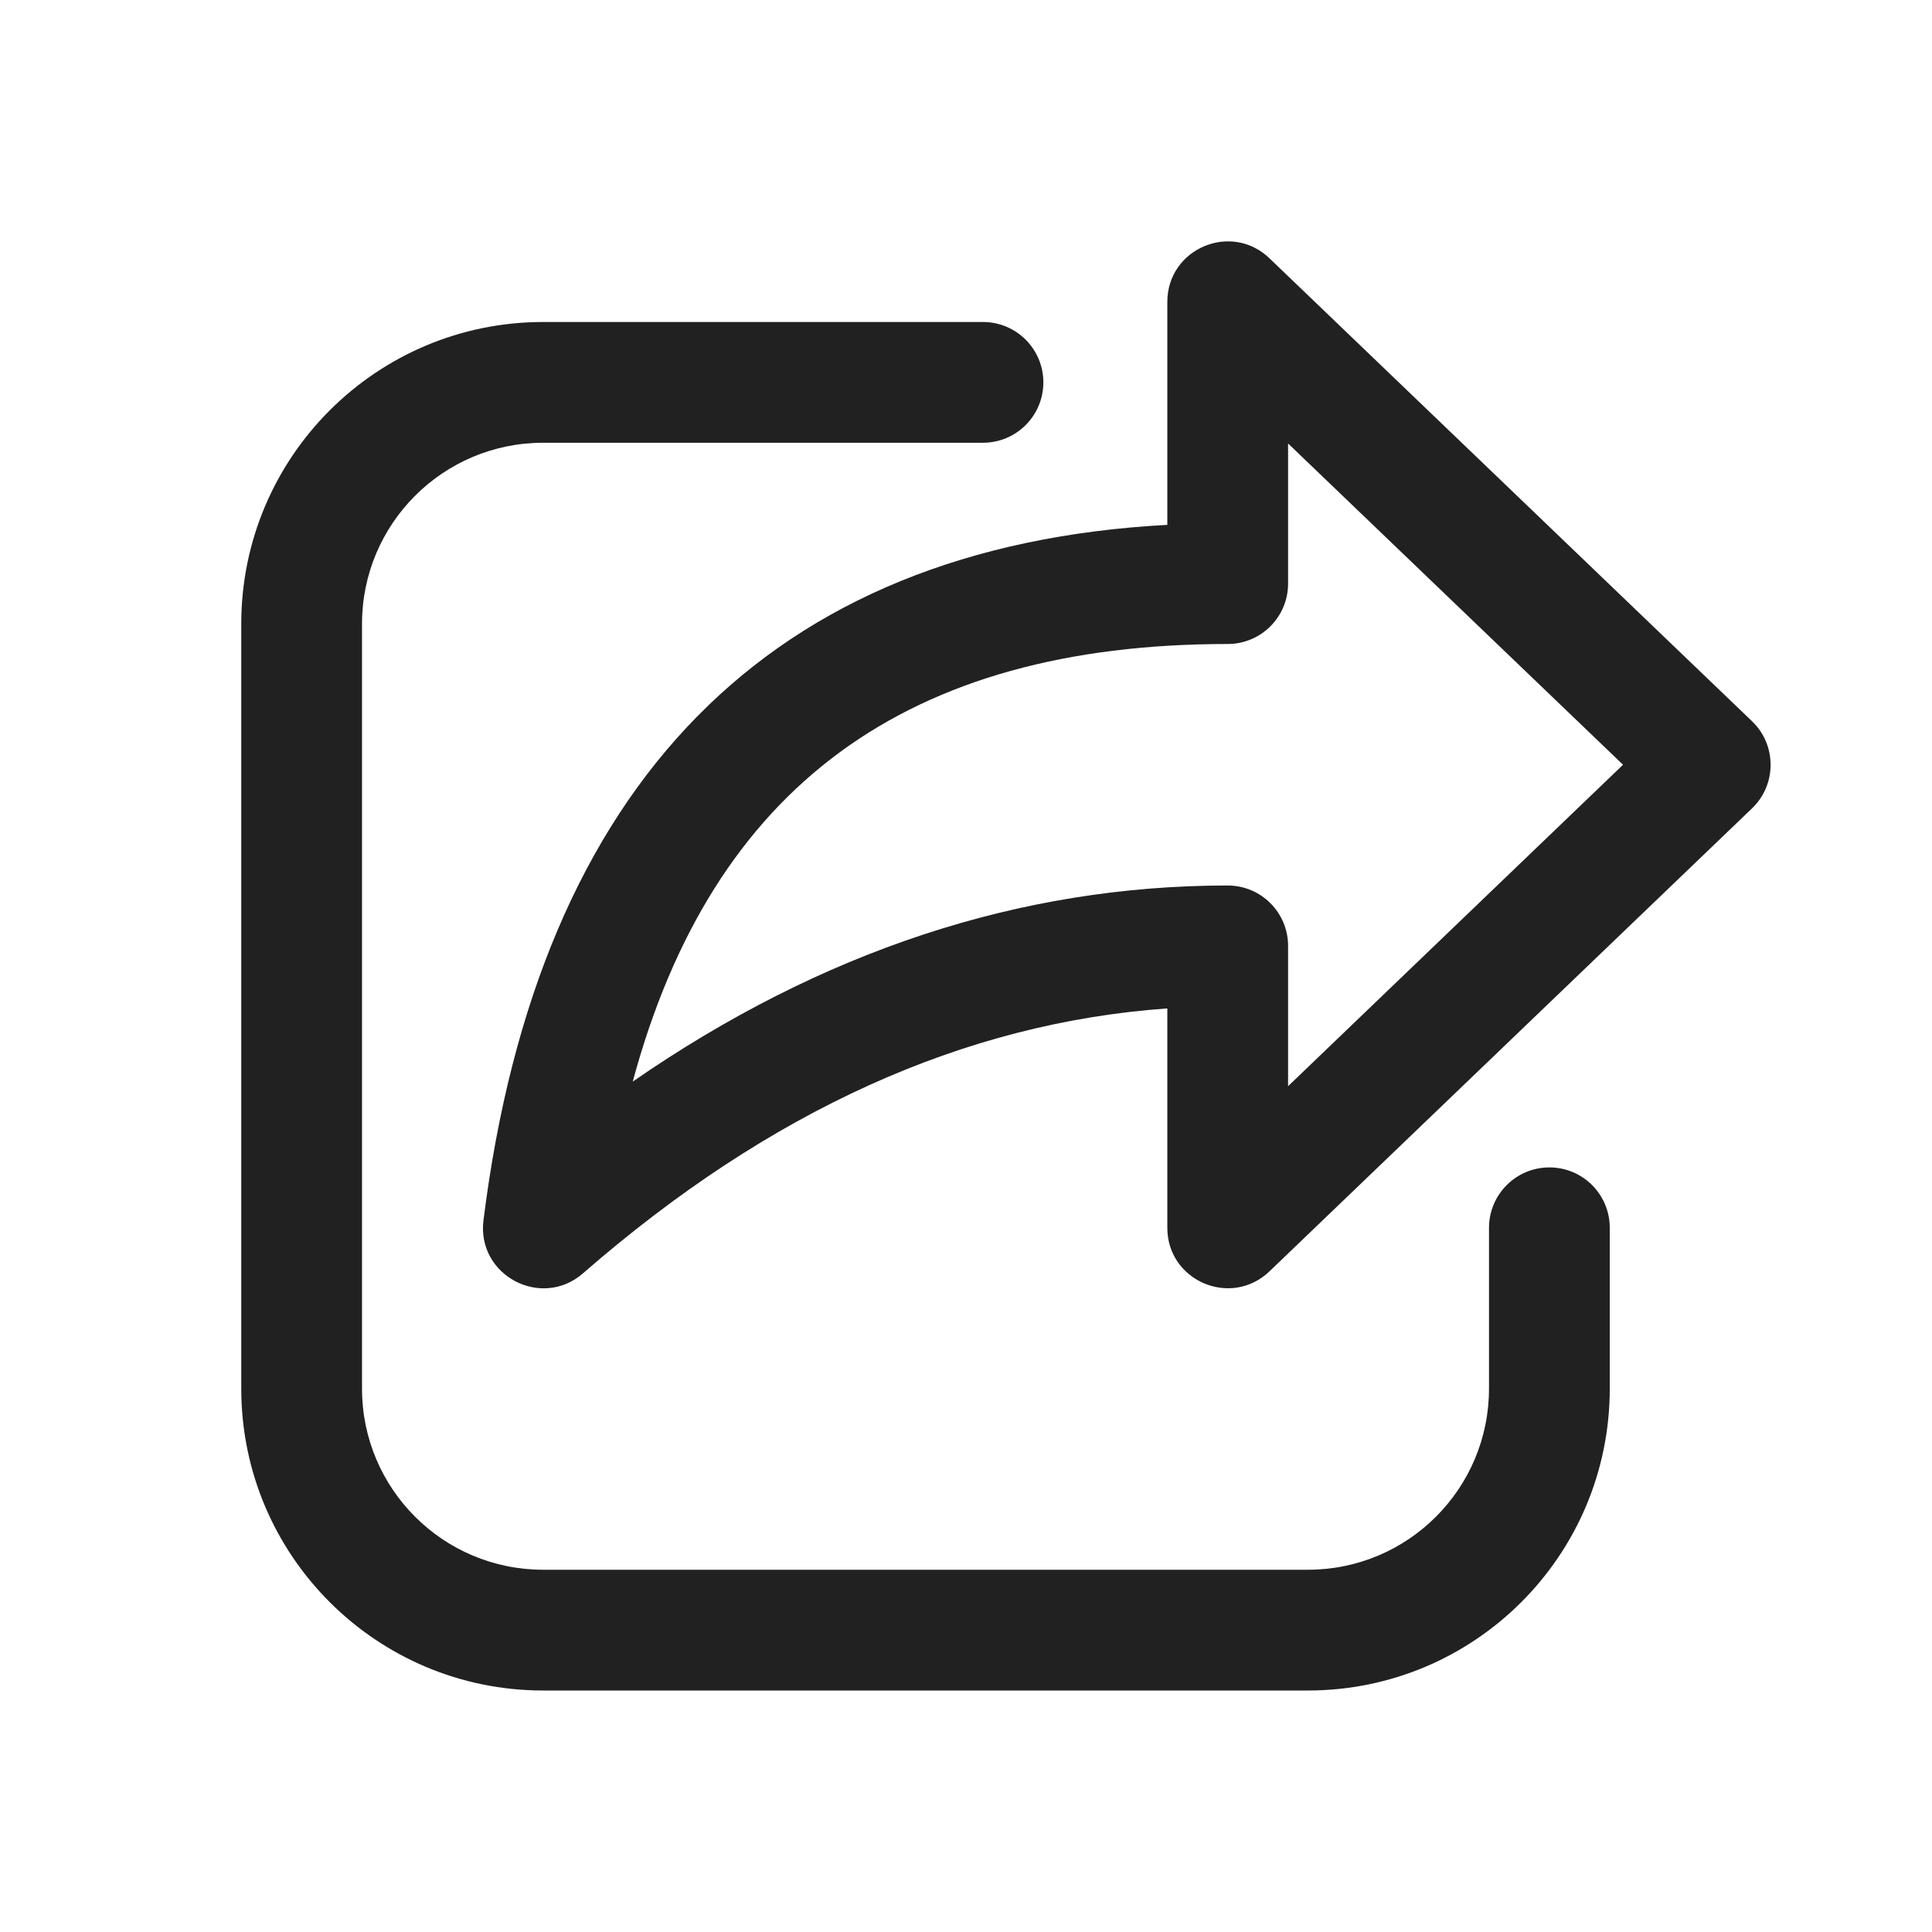 <?xml version="1.0" encoding="UTF-8"?>
<svg width="24px" height="24px" viewBox="0 0 24 24" version="1.1" xmlns="http://www.w3.org/2000/svg" xmlns:xlink="http://www.w3.org/1999/xlink">
    <!-- Generator: Sketch 58 (84663) - https://sketch.com -->
    <title>ic_share_24_outlined</title>
    <desc>Created with Sketch.</desc>
    <g id="🔍-Product-Icons" stroke="none" stroke-width="1" fill="none" fill-rule="evenodd">
        <g id="ic_share_24_outlined" fill="#212121">
            <path d="M12.211,4 C12.625,4 12.961,4.336 12.961,4.75 C12.961,5.164 12.625,5.5 12.211,5.5 L12.211,5.5 L6.747,5.5 C5.504,5.5 4.497,6.507 4.497,7.75 L4.497,7.75 L4.497,17.25 C4.497,18.493 5.504,19.5 6.747,19.5 L6.747,19.5 L16.247,19.5 C17.49,19.5 18.497,18.493 18.497,17.25 L18.497,17.25 L18.497,15.252 C18.497,14.838 18.833,14.502 19.247,14.502 C19.662,14.502 19.997,14.838 19.997,15.252 L19.997,15.252 L19.997,17.25 C19.997,19.321 18.319,21 16.247,21 L16.247,21 L6.747,21 C4.676,21 2.997,19.321 2.997,17.25 L2.997,17.25 L2.997,7.75 C2.997,5.679 4.676,4 6.747,4 L6.747,4 Z M14.501,3.75 C14.501,3.089 15.293,2.751 15.77,3.209 L15.77,3.209 L21.764,8.959 C22.072,9.254 22.072,9.746 21.765,10.041 L21.765,10.041 L15.77,15.793 C15.293,16.25 14.501,15.913 14.501,15.252 L14.501,15.252 L14.501,12.527 C11.977,12.706 9.563,13.796 7.243,15.817 C6.724,16.27 5.92,15.842 6.006,15.159 C6.684,9.728 9.569,6.786 14.501,6.52 L14.501,6.52 Z M16.001,5.509 L16.001,7.25 C16.001,7.664 15.665,8 15.251,8 C11.275,8 8.851,9.766 7.86,13.436 C10.202,11.817 12.669,11 15.251,11 C15.665,11 16.001,11.336 16.001,11.75 L16.001,11.75 L16.001,13.493 L20.162,9.5 L16.001,5.509 Z" id="🎨-Color"></path>
        </g>
    </g>
</svg>